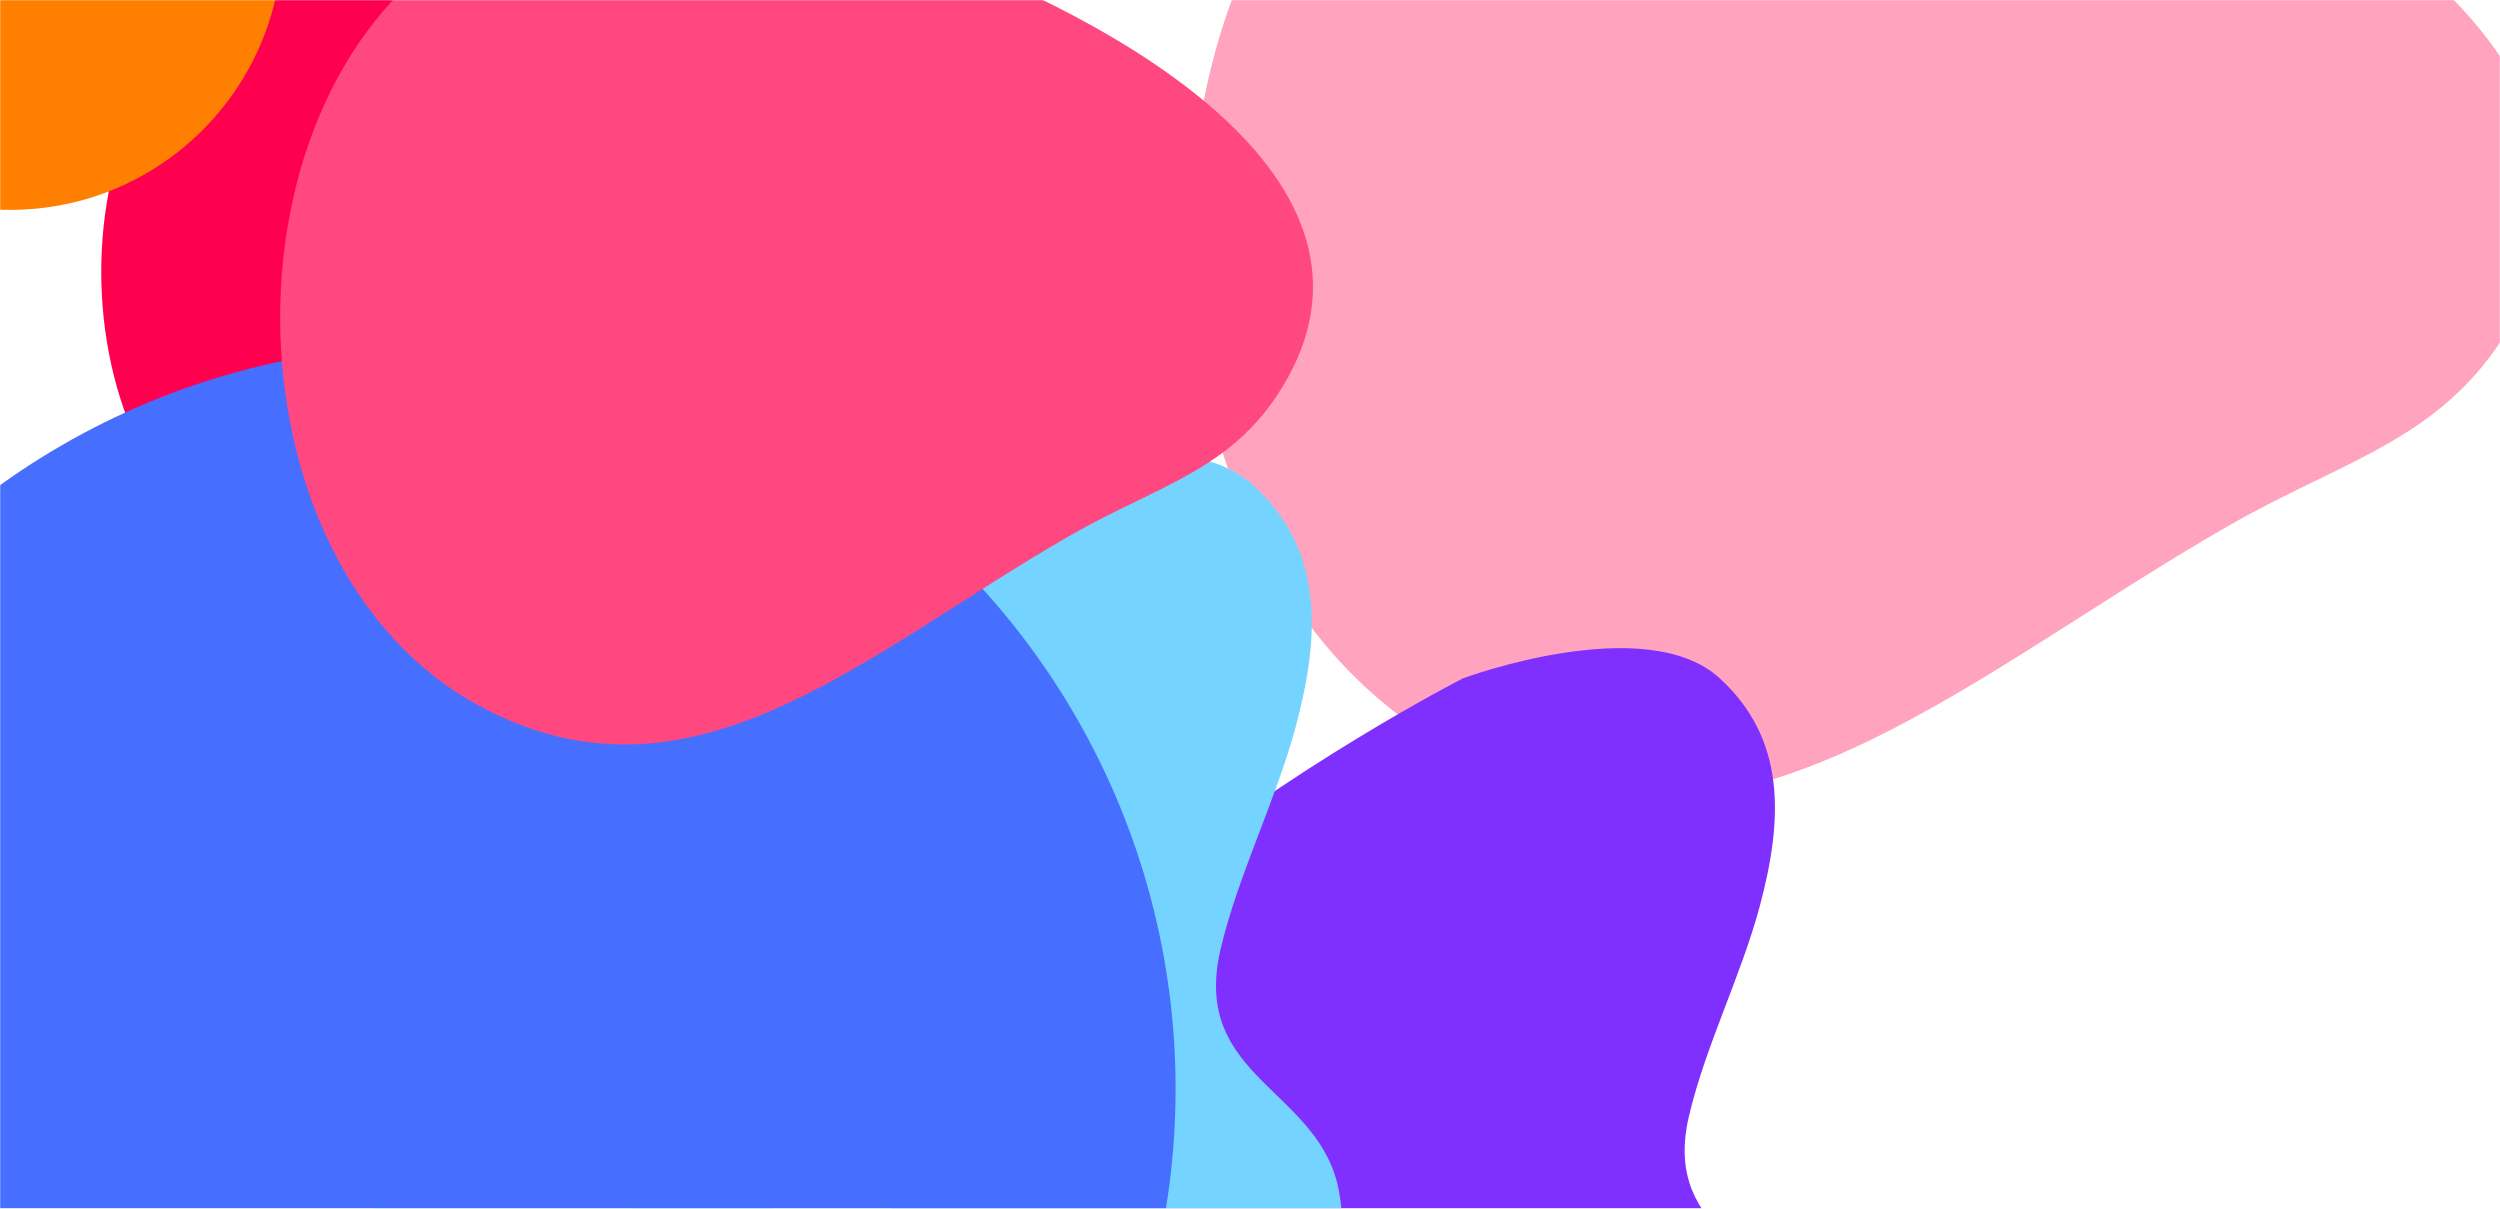 <svg width="1512" height="731" viewBox="0 0 1512 731" fill="none" xmlns="http://www.w3.org/2000/svg">
<mask id="mask0_303_613" style="mask-type:alpha" maskUnits="userSpaceOnUse" x="0" y="0" width="1512" height="731">
<rect width="1512" height="731" fill="#4987FF"/>
</mask>
<g mask="url(#mask0_303_613)">
<g filter="url(#filter0_f_303_613)">
<path d="M543.327 355.183C474.011 332 421.189 321.857 356.148 355.183C229.34 420.158 230.341 652.852 356.148 719.741C455.583 772.608 535.502 695.428 633.102 639.251C676.167 614.463 712.055 608.035 736.118 564.591C789.964 467.374 648.794 390.457 543.327 355.183Z" fill="#4886FF"/>
</g>
<g filter="url(#filter1_f_303_613)">
<path d="M343.148 -16.678C273.831 -39.861 221.01 -50.004 155.968 -16.678C29.16 48.297 30.162 280.991 155.968 347.88C255.403 400.747 335.322 323.567 432.922 267.39C475.987 242.602 511.875 236.174 535.938 192.73C589.784 95.513 448.614 18.596 343.148 -16.678Z" fill="#FF004F"/>
</g>
<g filter="url(#filter2_f_303_613)">
<path d="M1195.69 -160.961C1078.73 -200.078 989.599 -217.193 879.848 -160.961C665.873 -51.329 667.563 341.297 879.848 454.158C1047.63 543.361 1182.49 413.135 1347.18 318.348C1419.85 276.523 1480.41 265.677 1521.01 192.373C1611.87 28.339 1373.66 -101.443 1195.69 -160.961Z" fill="#FF4880" fill-opacity="0.5"/>
</g>
<g filter="url(#filter3_f_303_613)">
<path d="M1021.5 674.95C1004.11 749.188 1078.88 754.459 1089.13 813.959C1125.57 1025.33 617.125 1045.38 540.471 827.893C467.95 622.13 884.919 410.202 884.919 410.202C884.919 410.202 995.39 369.247 1040.07 410.202C1080.39 447.164 1078.44 495.364 1064.27 548.216C1053.08 589.972 1031.37 632.859 1021.5 674.95Z" fill="#7F30FF"/>
</g>
<g filter="url(#filter4_f_303_613)">
<path d="M738.214 574.034C719.757 652.709 799.09 658.295 809.973 721.351C848.637 945.354 309.142 966.603 227.807 736.117C150.857 518.058 593.288 293.465 593.288 293.465C593.288 293.465 710.504 250.062 757.913 293.465C800.697 332.635 798.625 383.716 783.591 439.727C771.714 483.979 748.679 529.428 738.214 574.034Z" fill="#75D4FF"/>
</g>
<g filter="url(#filter5_f_303_613)">
<ellipse cx="262" cy="658.5" rx="449.5" ry="449" transform="rotate(90 262 658.5)" fill="#466FFF"/>
</g>
<g filter="url(#filter6_f_303_613)">
<path d="M531.374 -40.481C442.381 -70.245 374.565 -83.268 291.06 -40.481C128.255 42.938 129.54 341.688 291.06 427.564C418.721 495.439 521.327 396.35 646.633 324.226C701.923 292.401 747.999 284.149 778.892 228.372C848.024 103.557 666.78 4.806 531.374 -40.481Z" fill="#FF4880"/>
</g>
<g filter="url(#filter7_f_303_613)">
<ellipse cx="6.093" cy="-38.037" rx="164.963" ry="164.731" transform="rotate(90 6.093 -38.037)" fill="#FF8000"/>
</g>
</g>
<defs>
<filter id="filter0_f_303_613" x="29.728" y="102.135" width="949.927" height="866.982" filterUnits="userSpaceOnUse" color-interpolation-filters="sRGB">
<feFlood flood-opacity="0" result="BackgroundImageFix"/>
<feBlend mode="normal" in="SourceGraphic" in2="BackgroundImageFix" result="shape"/>
<feGaussianBlur stdDeviation="115.845" result="effect1_foregroundBlur_303_613"/>
</filter>
<filter id="filter1_f_303_613" x="-170.452" y="-269.727" width="949.927" height="866.982" filterUnits="userSpaceOnUse" color-interpolation-filters="sRGB">
<feFlood flood-opacity="0" result="BackgroundImageFix"/>
<feBlend mode="normal" in="SourceGraphic" in2="BackgroundImageFix" result="shape"/>
<feGaussianBlur stdDeviation="115.845" result="effect1_foregroundBlur_303_613"/>
</filter>
<filter id="filter2_f_303_613" x="520" y="-397" width="1221" height="1081" filterUnits="userSpaceOnUse" color-interpolation-filters="sRGB">
<feFlood flood-opacity="0" result="BackgroundImageFix"/>
<feBlend mode="normal" in="SourceGraphic" in2="BackgroundImageFix" result="shape"/>
<feGaussianBlur stdDeviation="100" result="effect1_foregroundBlur_303_613"/>
</filter>
<filter id="filter3_f_303_613" x="332" y="192" width="959" height="990" filterUnits="userSpaceOnUse" color-interpolation-filters="sRGB">
<feFlood flood-opacity="0" result="BackgroundImageFix"/>
<feBlend mode="normal" in="SourceGraphic" in2="BackgroundImageFix" result="shape"/>
<feGaussianBlur stdDeviation="100" result="effect1_foregroundBlur_303_613"/>
</filter>
<filter id="filter4_f_303_613" x="18.819" y="74.175" width="993.134" height="1025.26" filterUnits="userSpaceOnUse" color-interpolation-filters="sRGB">
<feFlood flood-opacity="0" result="BackgroundImageFix"/>
<feBlend mode="normal" in="SourceGraphic" in2="BackgroundImageFix" result="shape"/>
<feGaussianBlur stdDeviation="100" result="effect1_foregroundBlur_303_613"/>
</filter>
<filter id="filter5_f_303_613" x="-387" y="9" width="1298" height="1299" filterUnits="userSpaceOnUse" color-interpolation-filters="sRGB">
<feFlood flood-opacity="0" result="BackgroundImageFix"/>
<feBlend mode="normal" in="SourceGraphic" in2="BackgroundImageFix" result="shape"/>
<feGaussianBlur stdDeviation="100" result="effect1_foregroundBlur_303_613"/>
</filter>
<filter id="filter6_f_303_613" x="-30.562" y="-267.903" width="1024.66" height="918.174" filterUnits="userSpaceOnUse" color-interpolation-filters="sRGB">
<feFlood flood-opacity="0" result="BackgroundImageFix"/>
<feBlend mode="normal" in="SourceGraphic" in2="BackgroundImageFix" result="shape"/>
<feGaussianBlur stdDeviation="100" result="effect1_foregroundBlur_303_613"/>
</filter>
<filter id="filter7_f_303_613" x="-358.638" y="-403" width="729.462" height="729.926" filterUnits="userSpaceOnUse" color-interpolation-filters="sRGB">
<feFlood flood-opacity="0" result="BackgroundImageFix"/>
<feBlend mode="normal" in="SourceGraphic" in2="BackgroundImageFix" result="shape"/>
<feGaussianBlur stdDeviation="100" result="effect1_foregroundBlur_303_613"/>
</filter>
</defs>
</svg>
